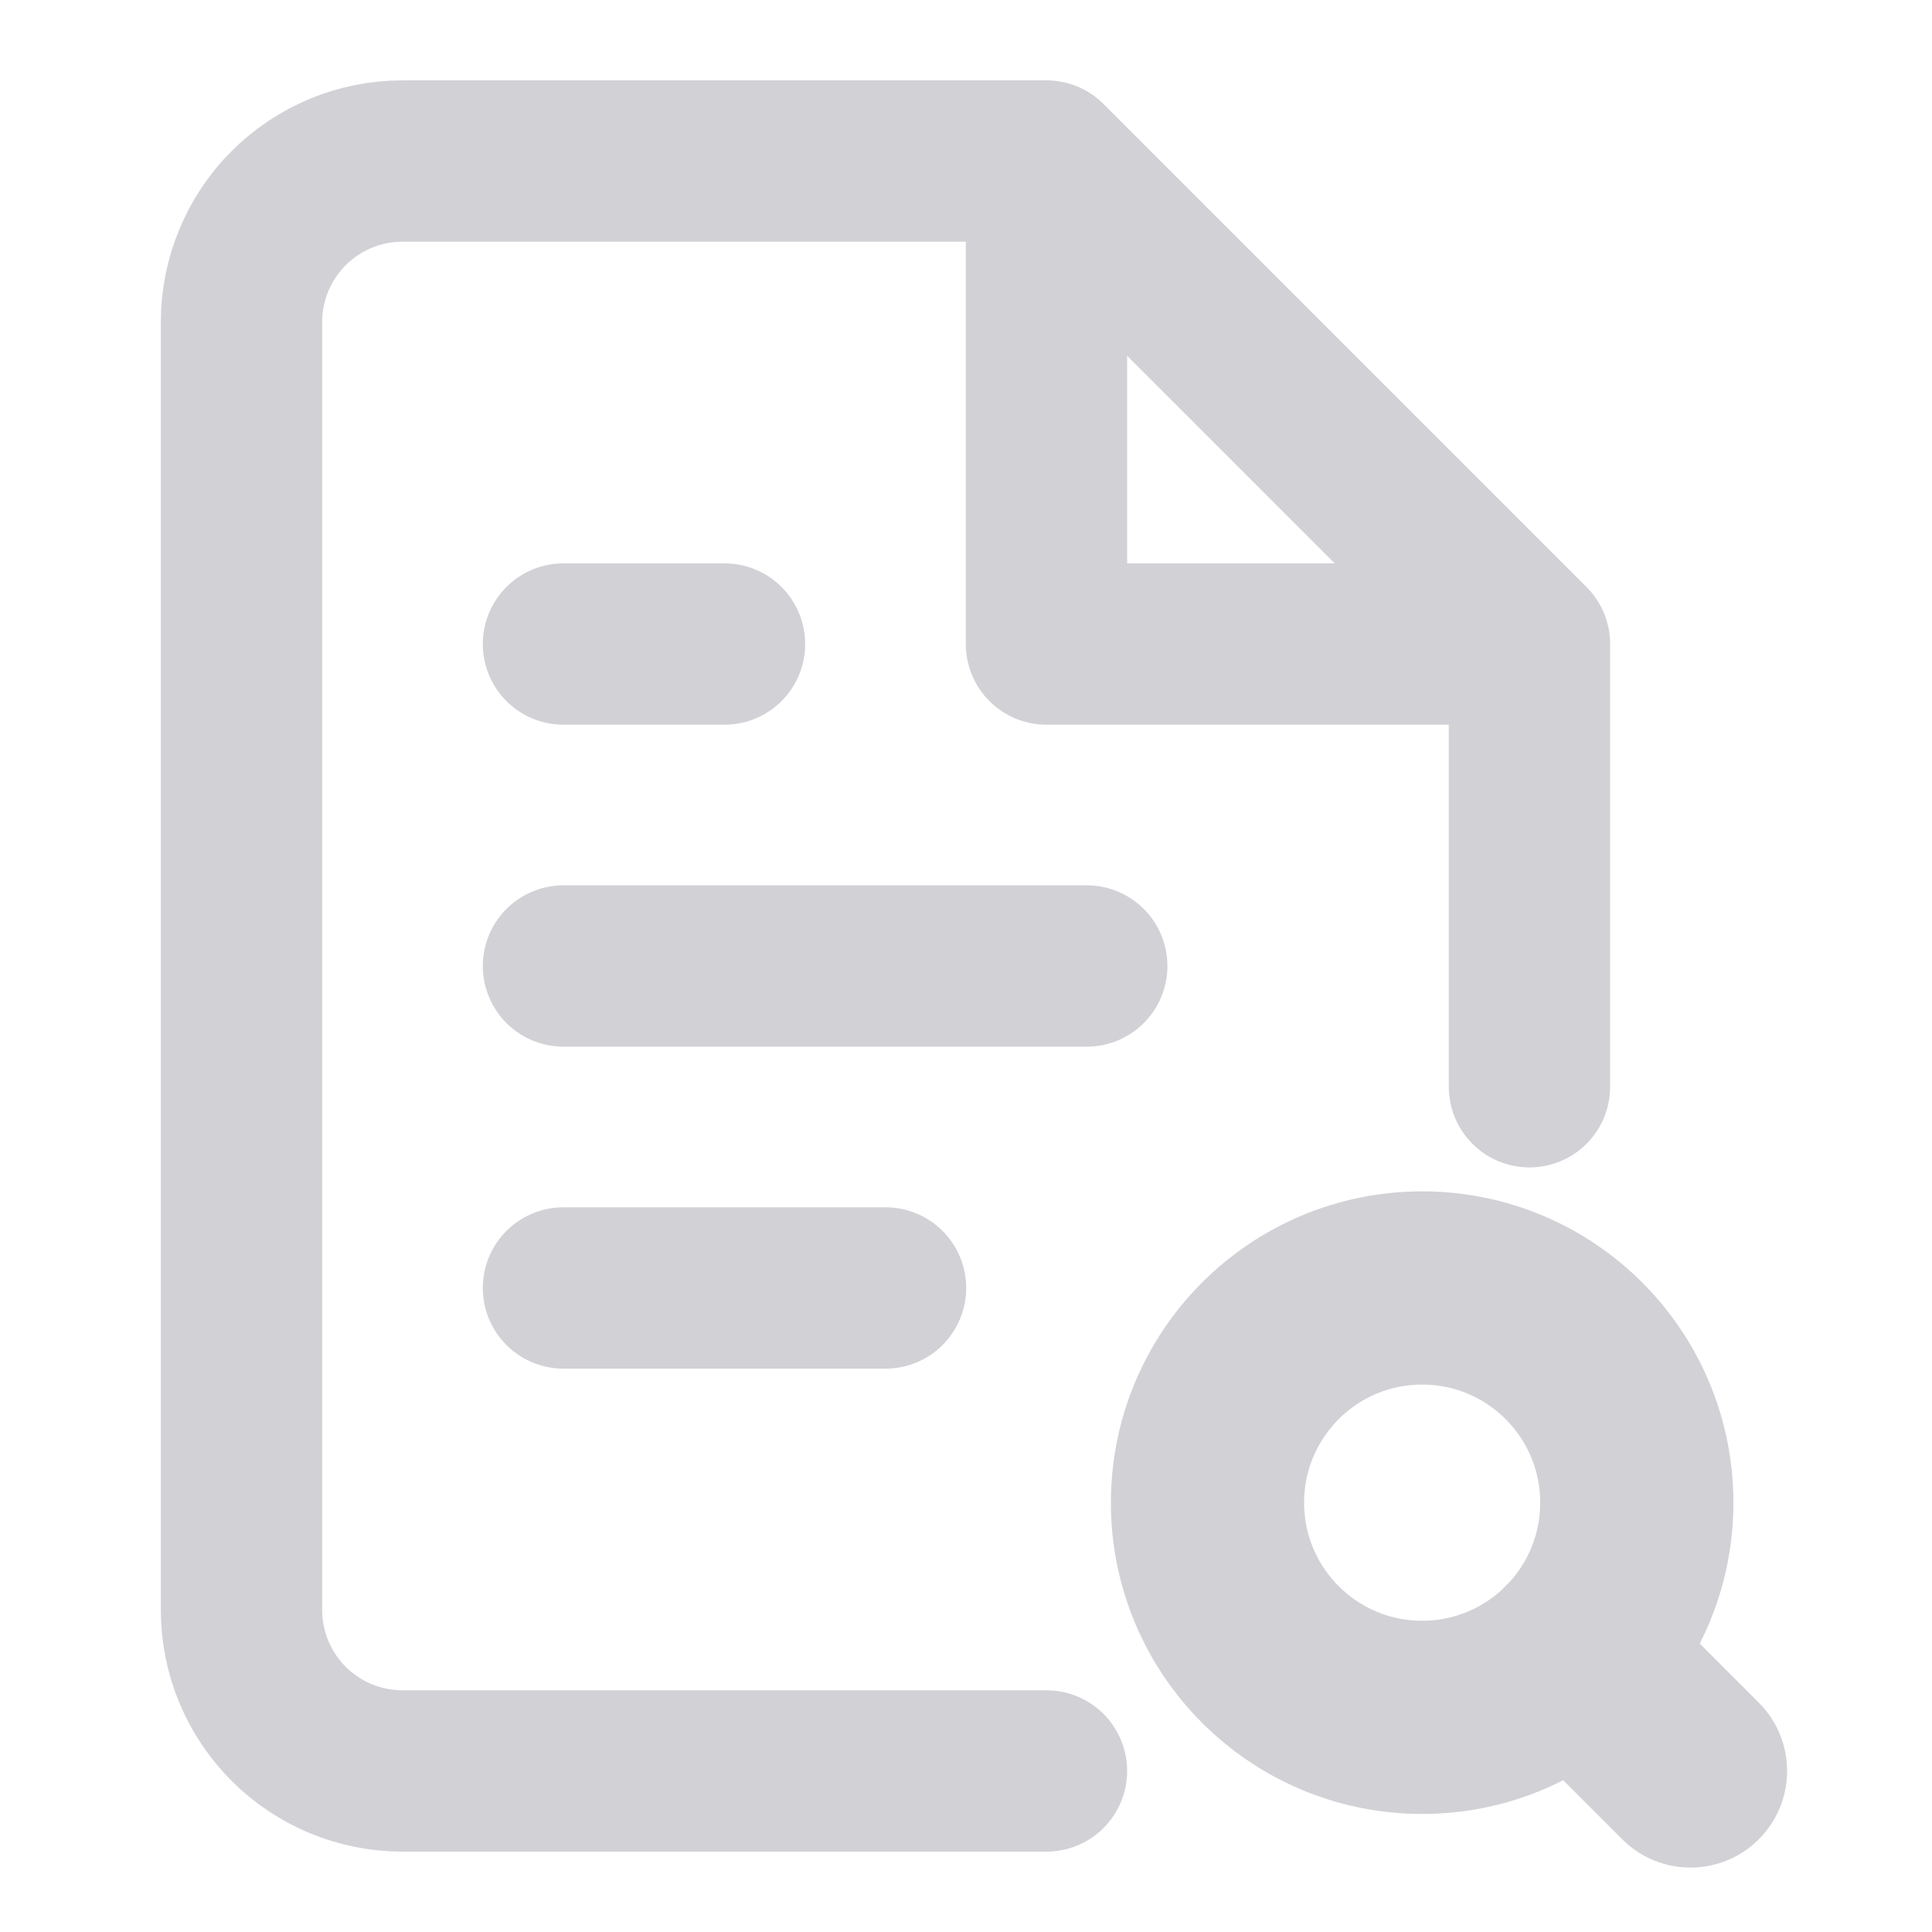 <svg width="20" height="20" viewBox="0 0 20 20" fill="none" xmlns="http://www.w3.org/2000/svg">
<path d="M10.833 1.667H4.167C3.725 1.667 3.301 1.842 2.988 2.155C2.676 2.467 2.5 2.891 2.5 3.333V16.667C2.5 17.109 2.676 17.533 2.988 17.845C3.301 18.158 3.725 18.333 4.167 18.333H10.833M10.833 1.667L15.833 6.667M10.833 1.667V6.667H15.833M15.833 6.667V11.25M11.25 10H5.833M9.167 13.333H5.833M7.5 6.667H5.833" stroke="#D1D1D6" stroke-width="1.67" stroke-linecap="round" stroke-linejoin="round"/>
<path d="M17.5 18.333L16.292 17.125M16.944 15.556C16.944 16.783 15.95 17.778 14.722 17.778C13.495 17.778 12.5 16.783 12.5 15.556C12.5 14.328 13.495 13.333 14.722 13.333C15.95 13.333 16.944 14.328 16.944 15.556Z" stroke="#D1D1D6" stroke-width="2" stroke-linecap="round" stroke-linejoin="round"/>
</svg>
